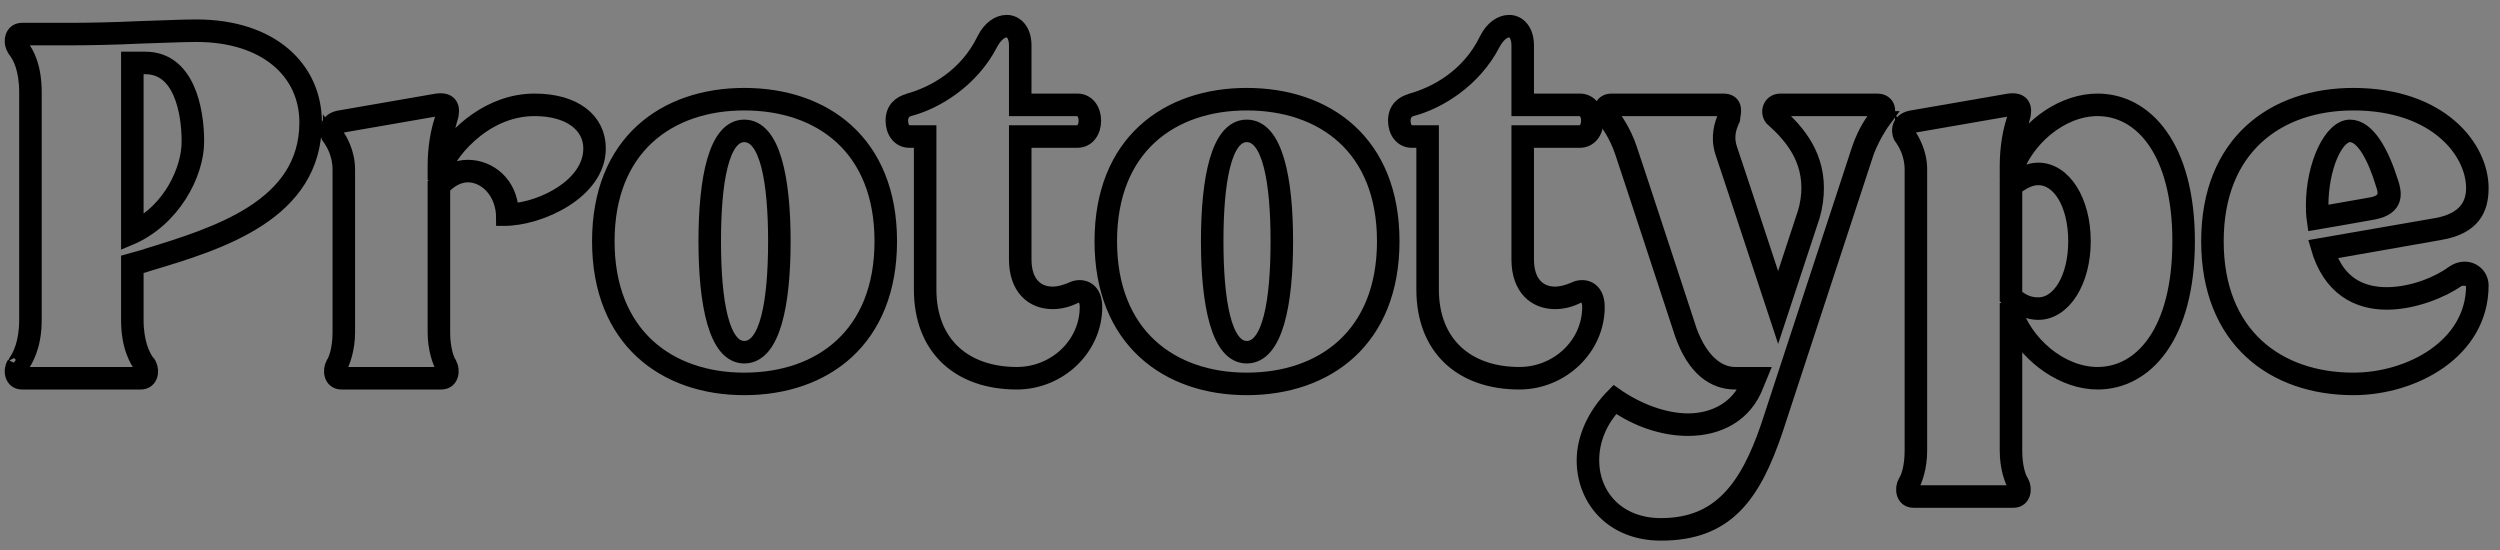 <svg width="159" height="35" viewBox="0 0 159 35" fill="none" xmlns="http://www.w3.org/2000/svg">
<rect x="0" y="0" width="159" height="35" fill="#808080" stroke="none"/>
<path d="M12.484 1.736C17.236 1.736 19.972 4.364 19.972 7.784C19.972 13.544 14.032 15.38 9.424 16.748L8.632 17V20.348C8.632 21.824 9.064 22.652 9.316 23.012C9.388 23.084 9.46 23.156 9.46 23.228C9.676 23.624 9.532 24.272 8.956 24.272H1.396C0.784 24.272 0.676 23.552 0.928 23.156L0.892 23.264C0.892 23.336 1 23.084 1.036 23.012C1.288 22.652 1.72 21.824 1.72 20.348V5.876C1.72 4.364 1.288 3.572 1.036 3.248C1 3.212 0.928 3.104 0.928 3.068C0.676 2.672 0.784 1.952 1.396 1.952H4.384C5.716 1.952 7.336 1.916 8.848 1.844C10.216 1.808 11.512 1.736 12.484 1.736ZM12.484 2.168C11.512 2.168 10.216 2.24 8.848 2.276C7.408 2.348 5.644 2.384 4.384 2.384H1.396C1.216 2.384 1.216 2.672 1.288 2.852L1.396 3.032C1.648 3.392 2.152 4.184 2.152 5.876V20.348C2.152 22.076 1.576 22.904 1.36 23.264L1.324 23.3C1.216 23.48 1.18 23.84 1.396 23.84H8.956C9.172 23.84 9.136 23.48 9.028 23.3C9.028 23.3 8.992 23.3 8.992 23.264C8.776 22.94 8.2 22.112 8.2 20.348V16.64L9.352 16.316H9.316C13.78 14.948 19.54 13.184 19.54 7.784C19.54 4.58 16.948 2.168 12.484 2.168ZM8.2 15.128V3.788H9.244C11.872 3.788 12.484 6.92 12.484 9.008C12.484 11.06 10.972 13.976 8.2 15.128ZM8.632 4.22V14.48C10.828 13.364 12.052 10.844 12.052 9.008C12.052 7.064 11.512 4.22 9.244 4.22H8.632Z" fill="white"/>
<path d="M33.998 6.452C36.554 6.452 38.03 7.676 38.03 9.44C38.03 12.176 34.322 13.868 32.054 13.868C32.054 12.212 30.938 11.096 29.75 11.096C29.21 11.096 28.598 11.384 28.13 11.924V21.14C28.13 22.184 28.382 22.904 28.562 23.156C28.778 23.552 28.706 24.272 28.058 24.272H21.722C21.074 24.272 21.002 23.552 21.218 23.156C21.398 22.904 21.65 22.184 21.65 21.14V10.772C21.65 9.8 21.218 9.08 21.038 8.828V8.864C20.75 8.468 20.714 7.712 21.542 7.532L27.77 6.452C28.526 6.344 28.778 6.704 28.67 7.316L28.49 7.964C28.346 8.432 28.166 9.044 28.13 9.944C28.994 8.54 31.154 6.452 33.998 6.452ZM33.998 6.884C30.614 6.884 28.346 9.98 28.13 11.024L27.698 10.988V10.556C27.698 9.296 27.914 8.324 28.094 7.748L28.238 7.244C28.274 7.028 28.094 6.884 27.842 6.884L21.614 7.964C21.254 8.072 21.254 8.432 21.398 8.612C21.578 8.9 22.082 9.692 22.082 10.772V21.14C22.082 22.22 21.758 23.048 21.578 23.372C21.506 23.552 21.506 23.84 21.722 23.84H28.058C28.274 23.84 28.274 23.552 28.202 23.372C28.022 23.048 27.698 22.22 27.698 21.14V11.708C28.31 10.988 29.03 10.664 29.75 10.664C31.118 10.664 32.414 11.708 32.486 13.436C34.502 13.328 37.598 11.816 37.598 9.44C37.598 7.964 36.266 6.884 33.998 6.884Z" fill="white"/>
<path d="M47.335 6.092C52.411 6.092 56.551 9.08 56.551 15.344C56.551 21.608 52.411 24.632 47.335 24.632C42.295 24.632 38.155 21.608 38.155 15.344C38.155 9.08 42.295 6.092 47.335 6.092ZM47.335 6.524C42.511 6.524 38.587 9.368 38.587 15.344C38.587 21.32 42.511 24.2 47.335 24.2C52.195 24.2 56.119 21.32 56.119 15.344C56.119 9.368 52.195 6.524 47.335 6.524ZM47.335 22.184C48.847 22.184 49.351 19.124 49.351 15.344C49.351 11.6 48.847 8.54 47.335 8.54C45.859 8.54 45.355 11.564 45.355 15.344C45.355 19.124 45.859 22.184 47.335 22.184ZM47.335 22.616C45.571 22.616 44.923 19.34 44.923 15.344C44.923 11.348 45.571 8.108 47.335 8.108C49.135 8.108 49.783 11.384 49.783 15.344C49.783 19.34 49.135 22.616 47.335 22.616Z" fill="white"/>
<path d="M68.163 18.44C68.703 18.152 69.603 18.296 69.603 19.52C69.603 22.148 67.335 24.272 64.671 24.272C61.071 24.272 58.623 22.184 58.623 18.404V8.9H57.831C57.219 8.9 56.823 8.36 56.823 7.676C56.823 6.956 57.255 6.596 57.795 6.452H57.759C59.343 6.02 61.467 4.904 62.619 2.528C62.979 1.808 63.519 1.448 64.023 1.448C64.599 1.448 65.103 1.952 65.103 2.888V6.452H68.523C69.135 6.452 69.531 6.992 69.531 7.676C69.531 8.36 69.135 8.9 68.523 8.9H65.103V16.496C65.103 18.044 65.931 18.728 66.939 18.728C67.335 18.728 67.731 18.62 68.163 18.44ZM68.379 18.8C67.875 19.052 67.407 19.16 66.939 19.16C65.715 19.16 64.671 18.332 64.671 16.496V8.468H68.523C68.847 8.468 69.099 8.144 69.099 7.676C69.099 7.208 68.847 6.884 68.523 6.884H64.671V2.888C64.671 2.24 64.383 1.88 64.023 1.88C63.663 1.88 63.267 2.204 62.979 2.744C61.755 5.12 59.487 6.452 57.867 6.884C57.543 6.956 57.255 7.208 57.255 7.676C57.255 8.144 57.507 8.468 57.831 8.468H59.055V18.404C59.055 21.896 61.359 23.84 64.671 23.84C67.119 23.84 69.171 21.932 69.171 19.52C69.171 18.764 68.667 18.656 68.379 18.8Z" fill="white"/>
<path d="M79.292 6.092C84.368 6.092 88.508 9.08 88.508 15.344C88.508 21.608 84.368 24.632 79.292 24.632C74.252 24.632 70.112 21.608 70.112 15.344C70.112 9.08 74.252 6.092 79.292 6.092ZM79.292 6.524C74.468 6.524 70.544 9.368 70.544 15.344C70.544 21.32 74.468 24.2 79.292 24.2C84.152 24.2 88.076 21.32 88.076 15.344C88.076 9.368 84.152 6.524 79.292 6.524ZM79.292 22.184C80.804 22.184 81.308 19.124 81.308 15.344C81.308 11.6 80.804 8.54 79.292 8.54C77.816 8.54 77.312 11.564 77.312 15.344C77.312 19.124 77.816 22.184 79.292 22.184ZM79.292 22.616C77.528 22.616 76.88 19.34 76.88 15.344C76.88 11.348 77.528 8.108 79.292 8.108C81.092 8.108 81.74 11.384 81.74 15.344C81.74 19.34 81.092 22.616 79.292 22.616Z" fill="white"/>
<path d="M100.12 18.44C100.66 18.152 101.56 18.296 101.56 19.52C101.56 22.148 99.292 24.272 96.628 24.272C93.028 24.272 90.58 22.184 90.58 18.404V8.9H89.788C89.176 8.9 88.78 8.36 88.78 7.676C88.78 6.956 89.212 6.596 89.752 6.452H89.716C91.3 6.02 93.424 4.904 94.576 2.528C94.936 1.808 95.476 1.448 95.98 1.448C96.556 1.448 97.06 1.952 97.06 2.888V6.452H100.48C101.092 6.452 101.488 6.992 101.488 7.676C101.488 8.36 101.092 8.9 100.48 8.9H97.06V16.496C97.06 18.044 97.888 18.728 98.896 18.728C99.292 18.728 99.688 18.62 100.12 18.44ZM100.336 18.8C99.832 19.052 99.364 19.16 98.896 19.16C97.672 19.16 96.628 18.332 96.628 16.496V8.468H100.48C100.804 8.468 101.056 8.144 101.056 7.676C101.056 7.208 100.804 6.884 100.48 6.884H96.628V2.888C96.628 2.24 96.34 1.88 95.98 1.88C95.62 1.88 95.224 2.204 94.936 2.744C93.712 5.12 91.444 6.452 89.824 6.884C89.5 6.956 89.212 7.208 89.212 7.676C89.212 8.144 89.464 8.468 89.788 8.468H91.012V18.404C91.012 21.896 93.316 23.84 96.628 23.84C99.076 23.84 101.128 21.932 101.128 19.52C101.128 18.764 100.624 18.656 100.336 18.8Z" fill="white"/>
<path d="M119.389 6.452C120.073 6.452 120.217 7.136 119.785 7.568H119.821C119.605 7.856 119.101 8.612 118.705 9.62L112.909 27.296C111.469 31.58 109.741 33.884 105.637 33.884C102.541 33.884 100.777 31.724 100.777 29.276C100.777 27.944 101.389 26.432 102.685 25.136C104.161 26.18 105.889 26.792 107.365 26.792C109.021 26.792 110.605 26 111.253 24.308V24.272H110.353C109.057 24.272 107.797 23.48 107.005 21.212C107.005 21.212 103.477 10.448 103.189 9.62C102.829 8.576 102.325 7.856 102.073 7.568C101.713 7.136 101.821 6.452 102.505 6.452H109.597C110.245 6.452 110.317 6.92 110.173 7.46C110.173 7.496 110.209 7.568 110.137 7.64C109.993 8 109.705 8.612 109.993 9.476L110.749 11.744L113.089 18.836L114.817 13.58C114.997 13.004 115.069 12.428 115.069 11.96C115.069 9.728 113.665 8.396 112.801 7.568V7.604C112.369 7.208 112.585 6.452 113.233 6.452H119.389ZM119.389 6.884H113.233C113.017 6.884 112.945 7.136 113.089 7.28C114.025 8.18 115.501 9.584 115.501 11.96C115.501 12.5 115.429 13.112 115.249 13.724L113.089 20.276L110.317 11.888L109.561 9.62C109.273 8.648 109.561 7.892 109.705 7.496C109.741 7.46 109.741 7.424 109.741 7.388C109.813 7.1 109.813 6.884 109.597 6.884H102.505C102.289 6.884 102.289 7.136 102.433 7.28C102.685 7.568 103.261 8.396 103.621 9.476C103.981 10.52 107.437 21.068 107.437 21.068C108.157 23.012 109.273 23.84 110.353 23.84H111.937L111.685 24.452C110.965 26.396 109.237 27.224 107.365 27.224C105.817 27.224 104.161 26.684 102.721 25.676C101.677 26.756 101.209 28.052 101.209 29.276C101.209 31.508 102.829 33.452 105.637 33.452C109.381 33.452 111.145 31.04 112.477 27.152L118.273 9.476C118.669 8.324 119.173 7.676 119.353 7.424C119.569 7.208 119.605 6.884 119.389 6.884Z" fill="white"/>
<path d="M133.407 6.452C136.431 6.452 139.095 9.332 139.095 15.344C139.095 21.392 136.431 24.272 133.407 24.272C131.247 24.272 129.123 22.688 128.115 20.852V28.664C128.115 29.744 128.367 30.428 128.547 30.68C128.763 31.076 128.691 31.796 128.043 31.796H121.707C121.059 31.796 120.987 31.076 121.203 30.68C121.383 30.428 121.635 29.744 121.635 28.664V10.772C121.635 9.8 121.203 9.08 121.023 8.828V8.864C120.735 8.468 120.699 7.712 121.527 7.532L127.755 6.452C128.511 6.344 128.763 6.704 128.655 7.316L128.475 7.964C128.331 8.396 128.187 8.972 128.115 9.836C129.159 7.964 131.247 6.452 133.407 6.452ZM133.407 6.884C131.031 6.884 128.763 8.9 128.079 11.096L127.683 11.024V10.556C127.683 9.296 127.899 8.324 128.079 7.748L128.223 7.244C128.259 7.028 128.079 6.884 127.827 6.884L121.599 7.964C121.239 8.072 121.239 8.432 121.383 8.612C121.563 8.9 122.067 9.692 122.067 10.772V28.664C122.067 29.78 121.743 30.572 121.563 30.896C121.491 31.076 121.491 31.364 121.707 31.364H128.043C128.259 31.364 128.259 31.076 128.187 30.896C128.007 30.572 127.683 29.78 127.683 28.664V19.7L128.079 19.628C128.727 21.788 130.995 23.84 133.407 23.84C136.215 23.84 138.663 21.104 138.663 15.344C138.663 9.62 136.215 6.884 133.407 6.884ZM127.683 18.944V11.708C128.403 11.132 129.051 10.844 129.627 10.844C131.247 10.844 132.471 12.788 132.471 15.344C132.471 17.864 131.247 19.844 129.627 19.844C129.051 19.844 128.403 19.592 127.683 18.944ZM128.115 11.924V18.8C128.655 19.268 129.123 19.412 129.627 19.412C131.031 19.412 132.039 17.648 132.039 15.344C132.039 13.004 131.031 11.276 129.627 11.276C129.159 11.276 128.691 11.492 128.115 11.924Z" fill="white"/>
<path d="M157.775 11.96C157.775 13.292 157.271 14.408 155.183 14.768L148.019 16.028C148.703 18.116 150.215 18.764 151.799 18.764C153.455 18.764 155.147 18.044 156.011 17.396C156.875 16.784 157.775 17.36 157.775 18.152C157.775 22.328 153.491 24.632 149.675 24.632C144.635 24.632 140.495 21.608 140.495 15.344C140.495 9.08 144.635 6.092 149.675 6.092C155.219 6.092 157.775 9.404 157.775 11.96ZM157.343 11.96C157.343 9.62 154.931 6.524 149.675 6.524C144.851 6.524 140.927 9.368 140.927 15.344C140.927 21.32 144.851 24.2 149.675 24.2C153.275 24.2 157.343 22.04 157.343 18.152C157.343 17.756 156.767 17.54 156.299 17.756C155.399 18.404 153.563 19.196 151.799 19.196C149.963 19.196 148.199 18.332 147.443 15.668L155.111 14.336C156.803 13.976 157.343 13.04 157.343 11.96ZM150.935 13.472C150.179 13.616 147.227 14.12 147.227 14.12C147.155 13.616 147.155 13.328 147.155 13.076C147.155 10.448 148.307 8.108 149.459 8.108C150.575 8.108 151.439 9.728 152.015 11.528C152.015 11.564 152.051 11.6 152.051 11.636C152.231 12.212 152.483 13.184 150.935 13.472ZM150.863 13.04C151.943 12.824 151.727 12.14 151.619 11.78C151.619 11.744 151.583 11.744 151.583 11.672C151.079 10.016 150.323 8.54 149.459 8.54C148.523 8.54 147.587 10.664 147.587 13.076C147.587 13.328 147.551 13.364 147.587 13.616L150.863 13.04Z" fill="white"/>
<path d="M12.484 1.736C17.236 1.736 19.972 4.364 19.972 7.784C19.972 13.544 14.032 15.38 9.424 16.748L8.632 17V20.348C8.632 21.824 9.064 22.652 9.316 23.012C9.388 23.084 9.46 23.156 9.46 23.228C9.676 23.624 9.532 24.272 8.956 24.272H1.396C0.784 24.272 0.676 23.552 0.928 23.156L0.892 23.264C0.892 23.336 1 23.084 1.036 23.012C1.288 22.652 1.72 21.824 1.72 20.348V5.876C1.72 4.364 1.288 3.572 1.036 3.248C1 3.212 0.928 3.104 0.928 3.068C0.676 2.672 0.784 1.952 1.396 1.952H4.384C5.716 1.952 7.336 1.916 8.848 1.844C10.216 1.808 11.512 1.736 12.484 1.736ZM12.484 2.168C11.512 2.168 10.216 2.24 8.848 2.276C7.408 2.348 5.644 2.384 4.384 2.384H1.396C1.216 2.384 1.216 2.672 1.288 2.852L1.396 3.032C1.648 3.392 2.152 4.184 2.152 5.876V20.348C2.152 22.076 1.576 22.904 1.36 23.264L1.324 23.3C1.216 23.48 1.18 23.84 1.396 23.84H8.956C9.172 23.84 9.136 23.48 9.028 23.3C9.028 23.3 8.992 23.3 8.992 23.264C8.776 22.94 8.2 22.112 8.2 20.348V16.64L9.352 16.316H9.316C13.78 14.948 19.54 13.184 19.54 7.784C19.54 4.58 16.948 2.168 12.484 2.168ZM8.2 15.128V3.788H9.244C11.872 3.788 12.484 6.92 12.484 9.008C12.484 11.06 10.972 13.976 8.2 15.128ZM8.632 4.22V14.48C10.828 13.364 12.052 10.844 12.052 9.008C12.052 7.064 11.512 4.22 9.244 4.22H8.632Z" stroke="#000"/>
<path d="M33.998 6.452C36.554 6.452 38.03 7.676 38.03 9.44C38.03 12.176 34.322 13.868 32.054 13.868C32.054 12.212 30.938 11.096 29.75 11.096C29.21 11.096 28.598 11.384 28.13 11.924V21.14C28.13 22.184 28.382 22.904 28.562 23.156C28.778 23.552 28.706 24.272 28.058 24.272H21.722C21.074 24.272 21.002 23.552 21.218 23.156C21.398 22.904 21.65 22.184 21.65 21.14V10.772C21.65 9.8 21.218 9.08 21.038 8.828V8.864C20.75 8.468 20.714 7.712 21.542 7.532L27.77 6.452C28.526 6.344 28.778 6.704 28.67 7.316L28.49 7.964C28.346 8.432 28.166 9.044 28.13 9.944C28.994 8.54 31.154 6.452 33.998 6.452ZM33.998 6.884C30.614 6.884 28.346 9.98 28.13 11.024L27.698 10.988V10.556C27.698 9.296 27.914 8.324 28.094 7.748L28.238 7.244C28.274 7.028 28.094 6.884 27.842 6.884L21.614 7.964C21.254 8.072 21.254 8.432 21.398 8.612C21.578 8.9 22.082 9.692 22.082 10.772V21.14C22.082 22.22 21.758 23.048 21.578 23.372C21.506 23.552 21.506 23.84 21.722 23.84H28.058C28.274 23.84 28.274 23.552 28.202 23.372C28.022 23.048 27.698 22.22 27.698 21.14V11.708C28.31 10.988 29.03 10.664 29.75 10.664C31.118 10.664 32.414 11.708 32.486 13.436C34.502 13.328 37.598 11.816 37.598 9.44C37.598 7.964 36.266 6.884 33.998 6.884Z" stroke="#000"/>
<path d="M47.335 6.092C52.411 6.092 56.551 9.08 56.551 15.344C56.551 21.608 52.411 24.632 47.335 24.632C42.295 24.632 38.155 21.608 38.155 15.344C38.155 9.08 42.295 6.092 47.335 6.092ZM47.335 6.524C42.511 6.524 38.587 9.368 38.587 15.344C38.587 21.32 42.511 24.2 47.335 24.2C52.195 24.2 56.119 21.32 56.119 15.344C56.119 9.368 52.195 6.524 47.335 6.524ZM47.335 22.184C48.847 22.184 49.351 19.124 49.351 15.344C49.351 11.6 48.847 8.54 47.335 8.54C45.859 8.54 45.355 11.564 45.355 15.344C45.355 19.124 45.859 22.184 47.335 22.184ZM47.335 22.616C45.571 22.616 44.923 19.34 44.923 15.344C44.923 11.348 45.571 8.108 47.335 8.108C49.135 8.108 49.783 11.384 49.783 15.344C49.783 19.34 49.135 22.616 47.335 22.616Z" stroke="#000"/>
<path d="M68.163 18.44C68.703 18.152 69.603 18.296 69.603 19.52C69.603 22.148 67.335 24.272 64.671 24.272C61.071 24.272 58.623 22.184 58.623 18.404V8.9H57.831C57.219 8.9 56.823 8.36 56.823 7.676C56.823 6.956 57.255 6.596 57.795 6.452H57.759C59.343 6.02 61.467 4.904 62.619 2.528C62.979 1.808 63.519 1.448 64.023 1.448C64.599 1.448 65.103 1.952 65.103 2.888V6.452H68.523C69.135 6.452 69.531 6.992 69.531 7.676C69.531 8.36 69.135 8.9 68.523 8.9H65.103V16.496C65.103 18.044 65.931 18.728 66.939 18.728C67.335 18.728 67.731 18.62 68.163 18.44ZM68.379 18.8C67.875 19.052 67.407 19.16 66.939 19.16C65.715 19.16 64.671 18.332 64.671 16.496V8.468H68.523C68.847 8.468 69.099 8.144 69.099 7.676C69.099 7.208 68.847 6.884 68.523 6.884H64.671V2.888C64.671 2.24 64.383 1.88 64.023 1.88C63.663 1.88 63.267 2.204 62.979 2.744C61.755 5.12 59.487 6.452 57.867 6.884C57.543 6.956 57.255 7.208 57.255 7.676C57.255 8.144 57.507 8.468 57.831 8.468H59.055V18.404C59.055 21.896 61.359 23.84 64.671 23.84C67.119 23.84 69.171 21.932 69.171 19.52C69.171 18.764 68.667 18.656 68.379 18.8Z" stroke="#000"/>
<path d="M79.292 6.092C84.368 6.092 88.508 9.08 88.508 15.344C88.508 21.608 84.368 24.632 79.292 24.632C74.252 24.632 70.112 21.608 70.112 15.344C70.112 9.08 74.252 6.092 79.292 6.092ZM79.292 6.524C74.468 6.524 70.544 9.368 70.544 15.344C70.544 21.32 74.468 24.2 79.292 24.2C84.152 24.2 88.076 21.32 88.076 15.344C88.076 9.368 84.152 6.524 79.292 6.524ZM79.292 22.184C80.804 22.184 81.308 19.124 81.308 15.344C81.308 11.6 80.804 8.54 79.292 8.54C77.816 8.54 77.312 11.564 77.312 15.344C77.312 19.124 77.816 22.184 79.292 22.184ZM79.292 22.616C77.528 22.616 76.88 19.34 76.88 15.344C76.88 11.348 77.528 8.108 79.292 8.108C81.092 8.108 81.74 11.384 81.74 15.344C81.74 19.34 81.092 22.616 79.292 22.616Z" stroke="#000"/>
<path d="M100.12 18.44C100.66 18.152 101.56 18.296 101.56 19.52C101.56 22.148 99.292 24.272 96.628 24.272C93.028 24.272 90.58 22.184 90.58 18.404V8.9H89.788C89.176 8.9 88.78 8.36 88.78 7.676C88.78 6.956 89.212 6.596 89.752 6.452H89.716C91.3 6.02 93.424 4.904 94.576 2.528C94.936 1.808 95.476 1.448 95.98 1.448C96.556 1.448 97.06 1.952 97.06 2.888V6.452H100.48C101.092 6.452 101.488 6.992 101.488 7.676C101.488 8.36 101.092 8.9 100.48 8.9H97.06V16.496C97.06 18.044 97.888 18.728 98.896 18.728C99.292 18.728 99.688 18.62 100.12 18.44ZM100.336 18.8C99.832 19.052 99.364 19.16 98.896 19.16C97.672 19.16 96.628 18.332 96.628 16.496V8.468H100.48C100.804 8.468 101.056 8.144 101.056 7.676C101.056 7.208 100.804 6.884 100.48 6.884H96.628V2.888C96.628 2.24 96.34 1.88 95.98 1.88C95.62 1.88 95.224 2.204 94.936 2.744C93.712 5.12 91.444 6.452 89.824 6.884C89.5 6.956 89.212 7.208 89.212 7.676C89.212 8.144 89.464 8.468 89.788 8.468H91.012V18.404C91.012 21.896 93.316 23.84 96.628 23.84C99.076 23.84 101.128 21.932 101.128 19.52C101.128 18.764 100.624 18.656 100.336 18.8Z" stroke="#000"/>
<path d="M119.389 6.452C120.073 6.452 120.217 7.136 119.785 7.568H119.821C119.605 7.856 119.101 8.612 118.705 9.62L112.909 27.296C111.469 31.58 109.741 33.884 105.637 33.884C102.541 33.884 100.777 31.724 100.777 29.276C100.777 27.944 101.389 26.432 102.685 25.136C104.161 26.18 105.889 26.792 107.365 26.792C109.021 26.792 110.605 26 111.253 24.308V24.272H110.353C109.057 24.272 107.797 23.48 107.005 21.212C107.005 21.212 103.477 10.448 103.189 9.62C102.829 8.576 102.325 7.856 102.073 7.568C101.713 7.136 101.821 6.452 102.505 6.452H109.597C110.245 6.452 110.317 6.92 110.173 7.46C110.173 7.496 110.209 7.568 110.137 7.64C109.993 8 109.705 8.612 109.993 9.476L110.749 11.744L113.089 18.836L114.817 13.58C114.997 13.004 115.069 12.428 115.069 11.96C115.069 9.728 113.665 8.396 112.801 7.568V7.604C112.369 7.208 112.585 6.452 113.233 6.452H119.389ZM119.389 6.884H113.233C113.017 6.884 112.945 7.136 113.089 7.28C114.025 8.18 115.501 9.584 115.501 11.96C115.501 12.5 115.429 13.112 115.249 13.724L113.089 20.276L110.317 11.888L109.561 9.62C109.273 8.648 109.561 7.892 109.705 7.496C109.741 7.46 109.741 7.424 109.741 7.388C109.813 7.1 109.813 6.884 109.597 6.884H102.505C102.289 6.884 102.289 7.136 102.433 7.28C102.685 7.568 103.261 8.396 103.621 9.476C103.981 10.52 107.437 21.068 107.437 21.068C108.157 23.012 109.273 23.84 110.353 23.84H111.937L111.685 24.452C110.965 26.396 109.237 27.224 107.365 27.224C105.817 27.224 104.161 26.684 102.721 25.676C101.677 26.756 101.209 28.052 101.209 29.276C101.209 31.508 102.829 33.452 105.637 33.452C109.381 33.452 111.145 31.04 112.477 27.152L118.273 9.476C118.669 8.324 119.173 7.676 119.353 7.424C119.569 7.208 119.605 6.884 119.389 6.884Z" stroke="#000"/>
<path d="M133.407 6.452C136.431 6.452 139.095 9.332 139.095 15.344C139.095 21.392 136.431 24.272 133.407 24.272C131.247 24.272 129.123 22.688 128.115 20.852V28.664C128.115 29.744 128.367 30.428 128.547 30.68C128.763 31.076 128.691 31.796 128.043 31.796H121.707C121.059 31.796 120.987 31.076 121.203 30.68C121.383 30.428 121.635 29.744 121.635 28.664V10.772C121.635 9.8 121.203 9.08 121.023 8.828V8.864C120.735 8.468 120.699 7.712 121.527 7.532L127.755 6.452C128.511 6.344 128.763 6.704 128.655 7.316L128.475 7.964C128.331 8.396 128.187 8.972 128.115 9.836C129.159 7.964 131.247 6.452 133.407 6.452ZM133.407 6.884C131.031 6.884 128.763 8.9 128.079 11.096L127.683 11.024V10.556C127.683 9.296 127.899 8.324 128.079 7.748L128.223 7.244C128.259 7.028 128.079 6.884 127.827 6.884L121.599 7.964C121.239 8.072 121.239 8.432 121.383 8.612C121.563 8.9 122.067 9.692 122.067 10.772V28.664C122.067 29.78 121.743 30.572 121.563 30.896C121.491 31.076 121.491 31.364 121.707 31.364H128.043C128.259 31.364 128.259 31.076 128.187 30.896C128.007 30.572 127.683 29.78 127.683 28.664V19.7L128.079 19.628C128.727 21.788 130.995 23.84 133.407 23.84C136.215 23.84 138.663 21.104 138.663 15.344C138.663 9.62 136.215 6.884 133.407 6.884ZM127.683 18.944V11.708C128.403 11.132 129.051 10.844 129.627 10.844C131.247 10.844 132.471 12.788 132.471 15.344C132.471 17.864 131.247 19.844 129.627 19.844C129.051 19.844 128.403 19.592 127.683 18.944ZM128.115 11.924V18.8C128.655 19.268 129.123 19.412 129.627 19.412C131.031 19.412 132.039 17.648 132.039 15.344C132.039 13.004 131.031 11.276 129.627 11.276C129.159 11.276 128.691 11.492 128.115 11.924Z" stroke="#000"/>
<path d="M157.775 11.96C157.775 13.292 157.271 14.408 155.183 14.768L148.019 16.028C148.703 18.116 150.215 18.764 151.799 18.764C153.455 18.764 155.147 18.044 156.011 17.396C156.875 16.784 157.775 17.36 157.775 18.152C157.775 22.328 153.491 24.632 149.675 24.632C144.635 24.632 140.495 21.608 140.495 15.344C140.495 9.08 144.635 6.092 149.675 6.092C155.219 6.092 157.775 9.404 157.775 11.96ZM157.343 11.96C157.343 9.62 154.931 6.524 149.675 6.524C144.851 6.524 140.927 9.368 140.927 15.344C140.927 21.32 144.851 24.2 149.675 24.2C153.275 24.2 157.343 22.04 157.343 18.152C157.343 17.756 156.767 17.54 156.299 17.756C155.399 18.404 153.563 19.196 151.799 19.196C149.963 19.196 148.199 18.332 147.443 15.668L155.111 14.336C156.803 13.976 157.343 13.04 157.343 11.96ZM150.935 13.472C150.179 13.616 147.227 14.12 147.227 14.12C147.155 13.616 147.155 13.328 147.155 13.076C147.155 10.448 148.307 8.108 149.459 8.108C150.575 8.108 151.439 9.728 152.015 11.528C152.015 11.564 152.051 11.6 152.051 11.636C152.231 12.212 152.483 13.184 150.935 13.472ZM150.863 13.04C151.943 12.824 151.727 12.14 151.619 11.78C151.619 11.744 151.583 11.744 151.583 11.672C151.079 10.016 150.323 8.54 149.459 8.54C148.523 8.54 147.587 10.664 147.587 13.076C147.587 13.328 147.551 13.364 147.587 13.616L150.863 13.04Z" stroke="#000"/>
</svg>
